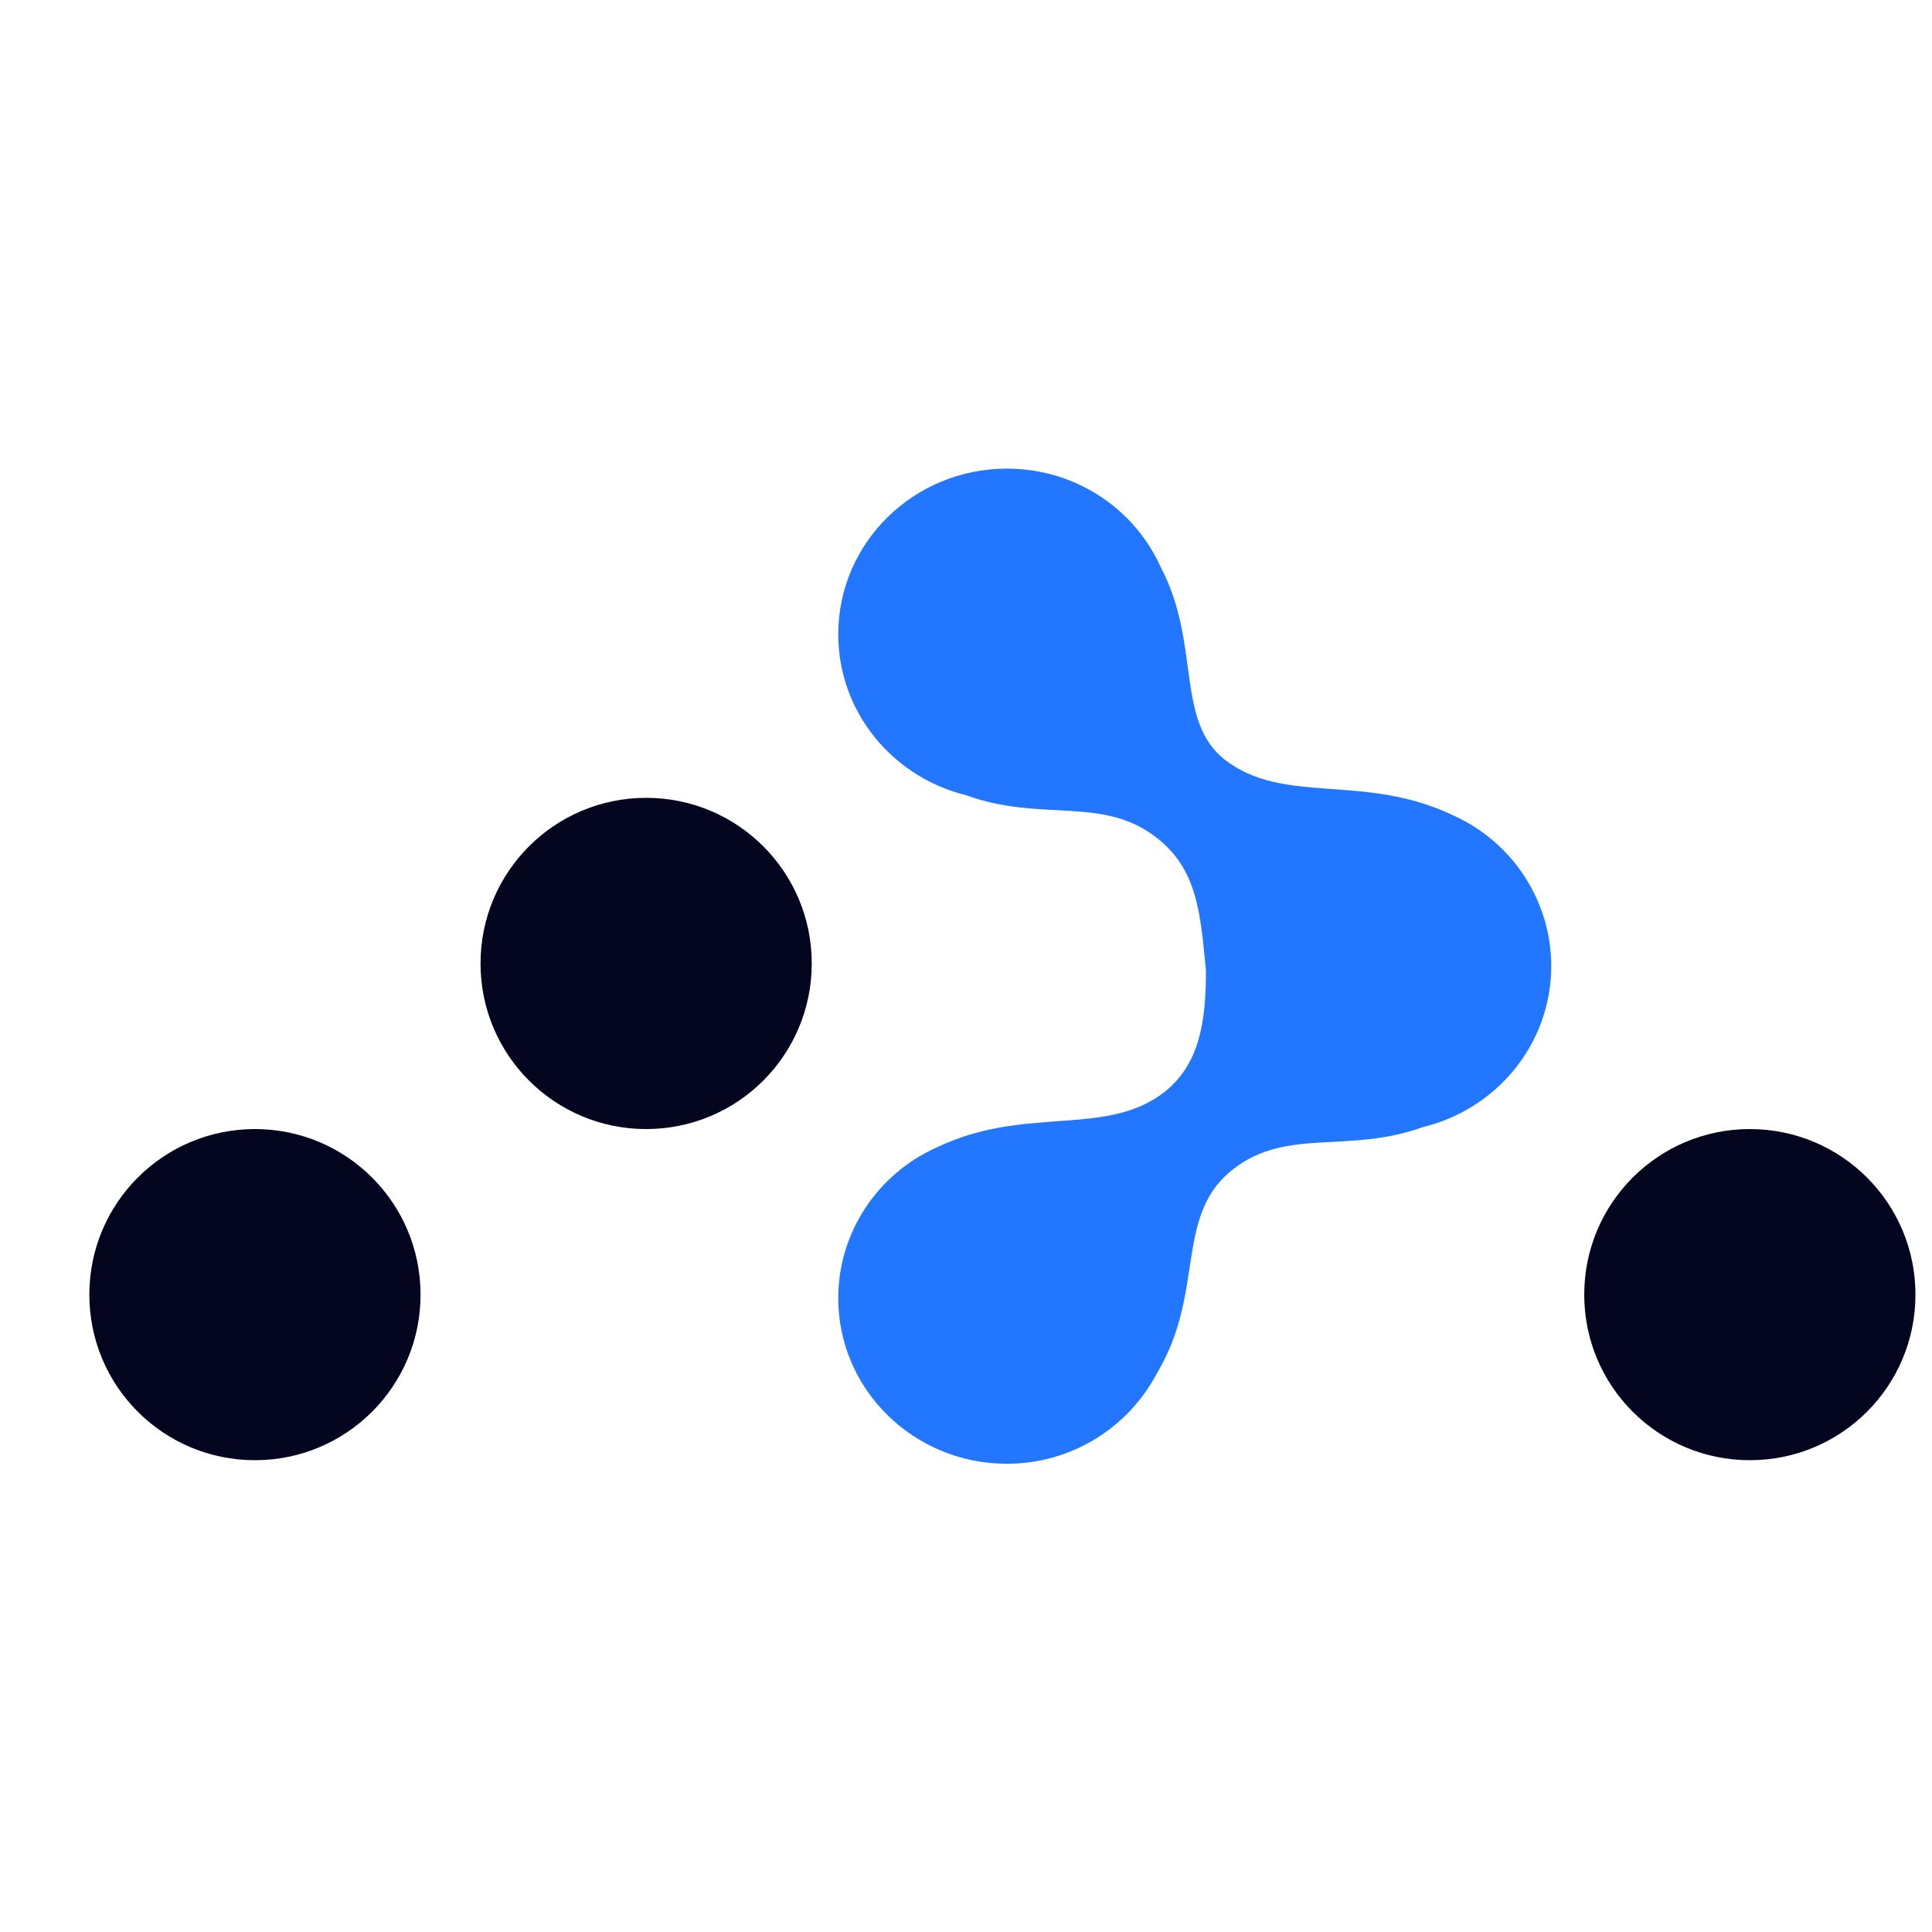 <svg width="25" height="25" viewBox="0 0 25 25" fill="none" xmlns="http://www.w3.org/2000/svg">
<g clip-path="url(#clip0_201_289)">
<path d="M8.361 14.61C9.546 14.61 10.504 13.652 10.504 12.467C10.504 11.282 9.546 10.324 8.361 10.324C7.177 10.324 6.218 11.282 6.218 12.467C6.218 13.652 7.177 14.61 8.361 14.61ZM3.299 18.895C4.483 18.895 5.442 17.937 5.442 16.753C5.442 15.568 4.483 14.61 3.299 14.61C2.114 14.61 1.156 15.568 1.156 16.753C1.156 17.937 2.114 18.895 3.299 18.895ZM22.643 18.895C23.828 18.895 24.786 17.937 24.786 16.753C24.786 15.568 23.828 14.61 22.643 14.61C21.458 14.61 20.5 15.568 20.5 16.753C20.5 17.937 21.458 18.895 22.643 18.895Z" fill="#04061F"/>
<path d="M15.605 12.557C15.534 11.839 15.502 11.243 14.952 10.829C14.259 10.298 13.469 10.641 12.505 10.291C11.553 10.058 10.847 9.217 10.847 8.207C10.847 7.022 11.825 6.064 13.029 6.064C13.922 6.064 14.686 6.588 15.023 7.346C15.541 8.33 15.204 9.327 15.851 9.832C16.622 10.428 17.658 9.994 18.817 10.557C19.186 10.725 19.503 10.997 19.723 11.334C19.943 11.671 20.073 12.072 20.073 12.499C20.073 13.509 19.367 14.351 18.415 14.584C17.444 14.933 16.661 14.59 15.968 15.121C15.185 15.717 15.605 16.714 14.971 17.769C14.608 18.462 13.877 18.941 13.029 18.941C11.825 18.941 10.847 17.983 10.847 16.798C10.847 15.937 11.365 15.192 12.103 14.856C13.262 14.292 14.298 14.726 15.068 14.131C15.515 13.774 15.605 13.244 15.605 12.557Z" fill="#2276FF"/>
</g>
<defs>
<clipPath id="clip0_201_289">
<rect width="24" height="24" fill="white" transform="translate(0.971 0.5)"/>
</clipPath>
</defs>
</svg>
